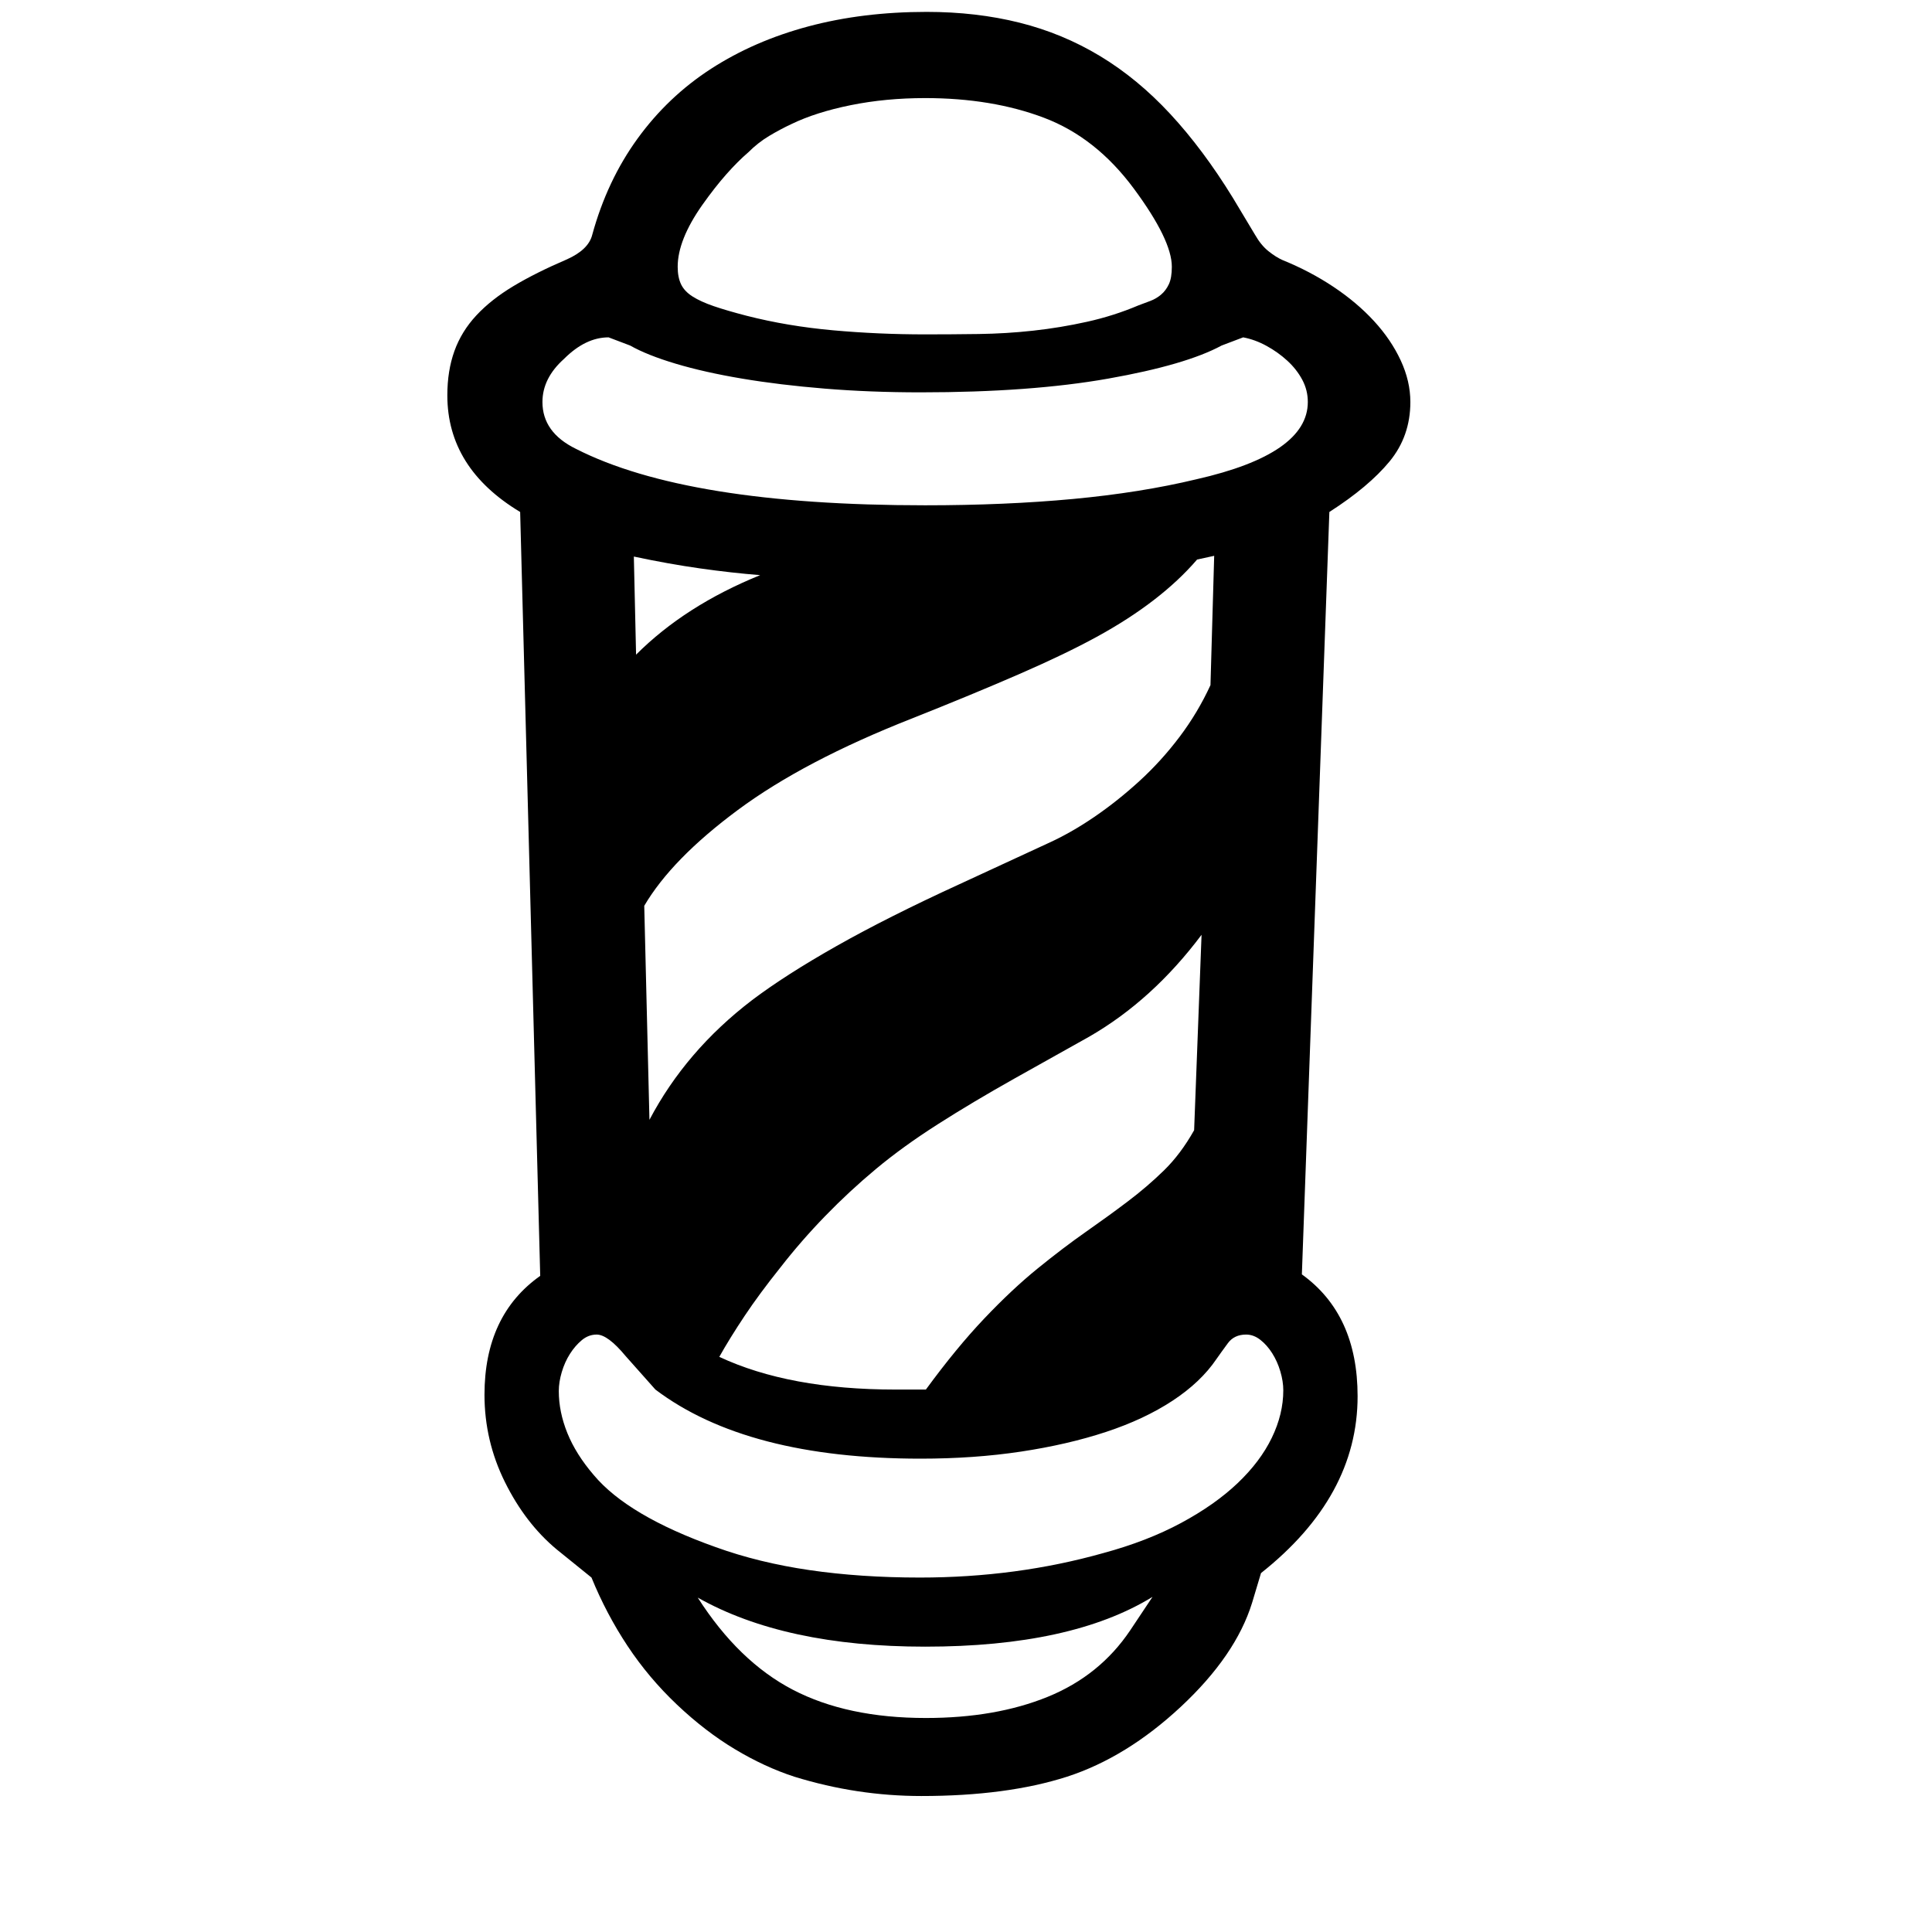 <svg xmlns="http://www.w3.org/2000/svg"
    viewBox="0 0 2600 2600">
  <!--
Digitized data copyright © 2011, Google Corporation.
Android is a trademark of Google and may be registered in certain jurisdictions.
Licensed under the Apache License, Version 2.0
http://www.apache.org/licenses/LICENSE-2.0
  -->
<path d="M853 749L853 749 856 881Q922 815 1023 774L1023 774Q985 771 942.5 765 900 759 853 749ZM1521 2194L1521 2194 1551 2149Q1442 2216 1245 2216L1245 2216Q1056 2216 939 2150L939 2150Q994 2236 1067 2274 1140 2312 1246 2312L1246 2312Q1340 2312 1410 2283.5 1480 2255 1521 2194ZM730 541L730 541Q730 582 775 604L775 604Q924 680 1245 680L1245 680Q1353 680 1444 671.5 1535 663 1610 645L1610 645Q1760 611 1760 541L1760 541Q1760 525 1752.5 511 1745 497 1732.5 485.5 1720 474 1704.5 465.5 1689 457 1673 454L1673 454 1644 465Q1596 491 1491.5 509.5 1387 528 1239 528L1239 528Q1171 528 1110 523 1049 518 998.5 509.5 948 501 909.5 489.5 871 478 848 465L848 465 819 454Q788 454 759 483L759 483Q730 509 730 541ZM1607 1521L1607 1521 1617 1258Q1551 1346 1466 1395L1466 1395 1366 1451Q1309 1483 1262 1513 1215 1543 1179 1573L1179 1573Q1143 1603 1110.5 1636.5 1078 1670 1050 1706L1050 1706Q1022 1741 1002 1771 982 1801 968 1826L968 1826Q1062 1870 1205 1870L1205 1870 1246 1870Q1287 1814 1324.5 1774.5 1362 1735 1396.5 1707 1431 1679 1461 1658 1491 1637 1517.5 1617 1544 1597 1566.5 1575 1589 1553 1607 1521ZM1727 1871L1727 1871Q1727 1859 1723 1845.5 1719 1832 1712 1821 1705 1810 1696 1803 1687 1796 1677 1796L1677 1796Q1661 1796 1652.5 1807.5 1644 1819 1637 1829L1637 1829Q1616 1860 1578 1885 1540 1910 1488.5 1927 1437 1944 1374 1953.5 1311 1963 1239 1963L1239 1963Q1005 1963 882 1870L882 1870 842 1825Q818 1796 803 1796L803 1796Q792 1796 783 1803.5 774 1811 767 1822 760 1833 756 1846.5 752 1860 752 1872L752 1872Q752 1900 763.5 1928.5 775 1957 799 1985L799 1985Q845 2040 963 2082L963 2082Q1021 2103 1089.5 2113 1158 2123 1238 2123L1238 2123Q1368 2123 1485 2090L1485 2090Q1544 2074 1589.5 2049.5 1635 2025 1665.5 1996 1696 1967 1711.5 1935 1727 1903 1727 1871ZM912 359L912 359Q912 373 916.5 382.5 921 392 932 399 943 406 960.5 412 978 418 1005 425L1005 425Q1060 439 1121 444.5 1182 450 1245 450L1245 450Q1280 450 1317 449.5 1354 449 1390.5 445 1427 441 1463 433 1499 425 1532 411L1532 411Q1540 408 1548 405 1556 402 1562.5 396.5 1569 391 1573 382.5 1577 374 1577 359L1577 359Q1577 323 1526 254L1526 254Q1475 185 1405 158.5 1335 132 1245 132L1245 132Q1192 132 1145 141.5 1098 151 1065 167L1065 167Q1050 174 1035 183 1020 192 1007 205L1007 205Q993 217 977.5 234.5 962 252 945 276L945 276Q912 323 912 359ZM1629 922L1629 922 1634 748 1611 753Q1562 810 1476 857L1476 857Q1434 880 1372 907 1310 934 1227 967L1227 967Q1082 1024 993 1090 904 1156 867 1219L867 1219 874 1507Q923 1414 1012 1346L1012 1346Q1057 1312 1126 1273 1195 1234 1291 1190L1291 1190 1410 1135Q1441 1121 1472.5 1099.5 1504 1078 1533.5 1051 1563 1024 1587.5 991.5 1612 959 1629 922ZM1789 689L1789 689 1752 1715Q1827 1769 1827 1879L1827 1879Q1827 2014 1697 2117L1697 2117 1685 2157Q1663 2228 1589 2297L1589 2297Q1516 2365 1436 2391L1436 2391Q1355 2417 1240 2417L1240 2417Q1153 2417 1069 2391L1069 2391Q1029 2378 989 2354 949 2330 911 2294L911 2294Q873 2258 844.5 2215 816 2172 796 2123L796 2123 749 2085Q707 2050 679.5 1994.5 652 1939 652 1877L652 1877Q652 1770 727 1717L727 1717 700 689Q602 630 602 532L602 532Q602 499 611.5 472.5 621 446 641 424.5 661 403 691 385 721 367 763 349L763 349Q792 336 797 316L797 316Q817 243 858 186.5 899 130 957 92.5 1015 55 1088 35.5 1161 16 1247 16L1247 16Q1314 16 1372 30.5 1430 45 1480.5 75.5 1531 106 1575 153.5 1619 201 1659 266L1659 266 1689 316Q1697 330 1707 338 1717 346 1726 350L1726 350Q1763 365 1794.5 386 1826 407 1849 432 1872 457 1885 485 1898 513 1898 541L1898 541Q1898 587 1870 621 1842 655 1789 689Z"/>
</svg>
